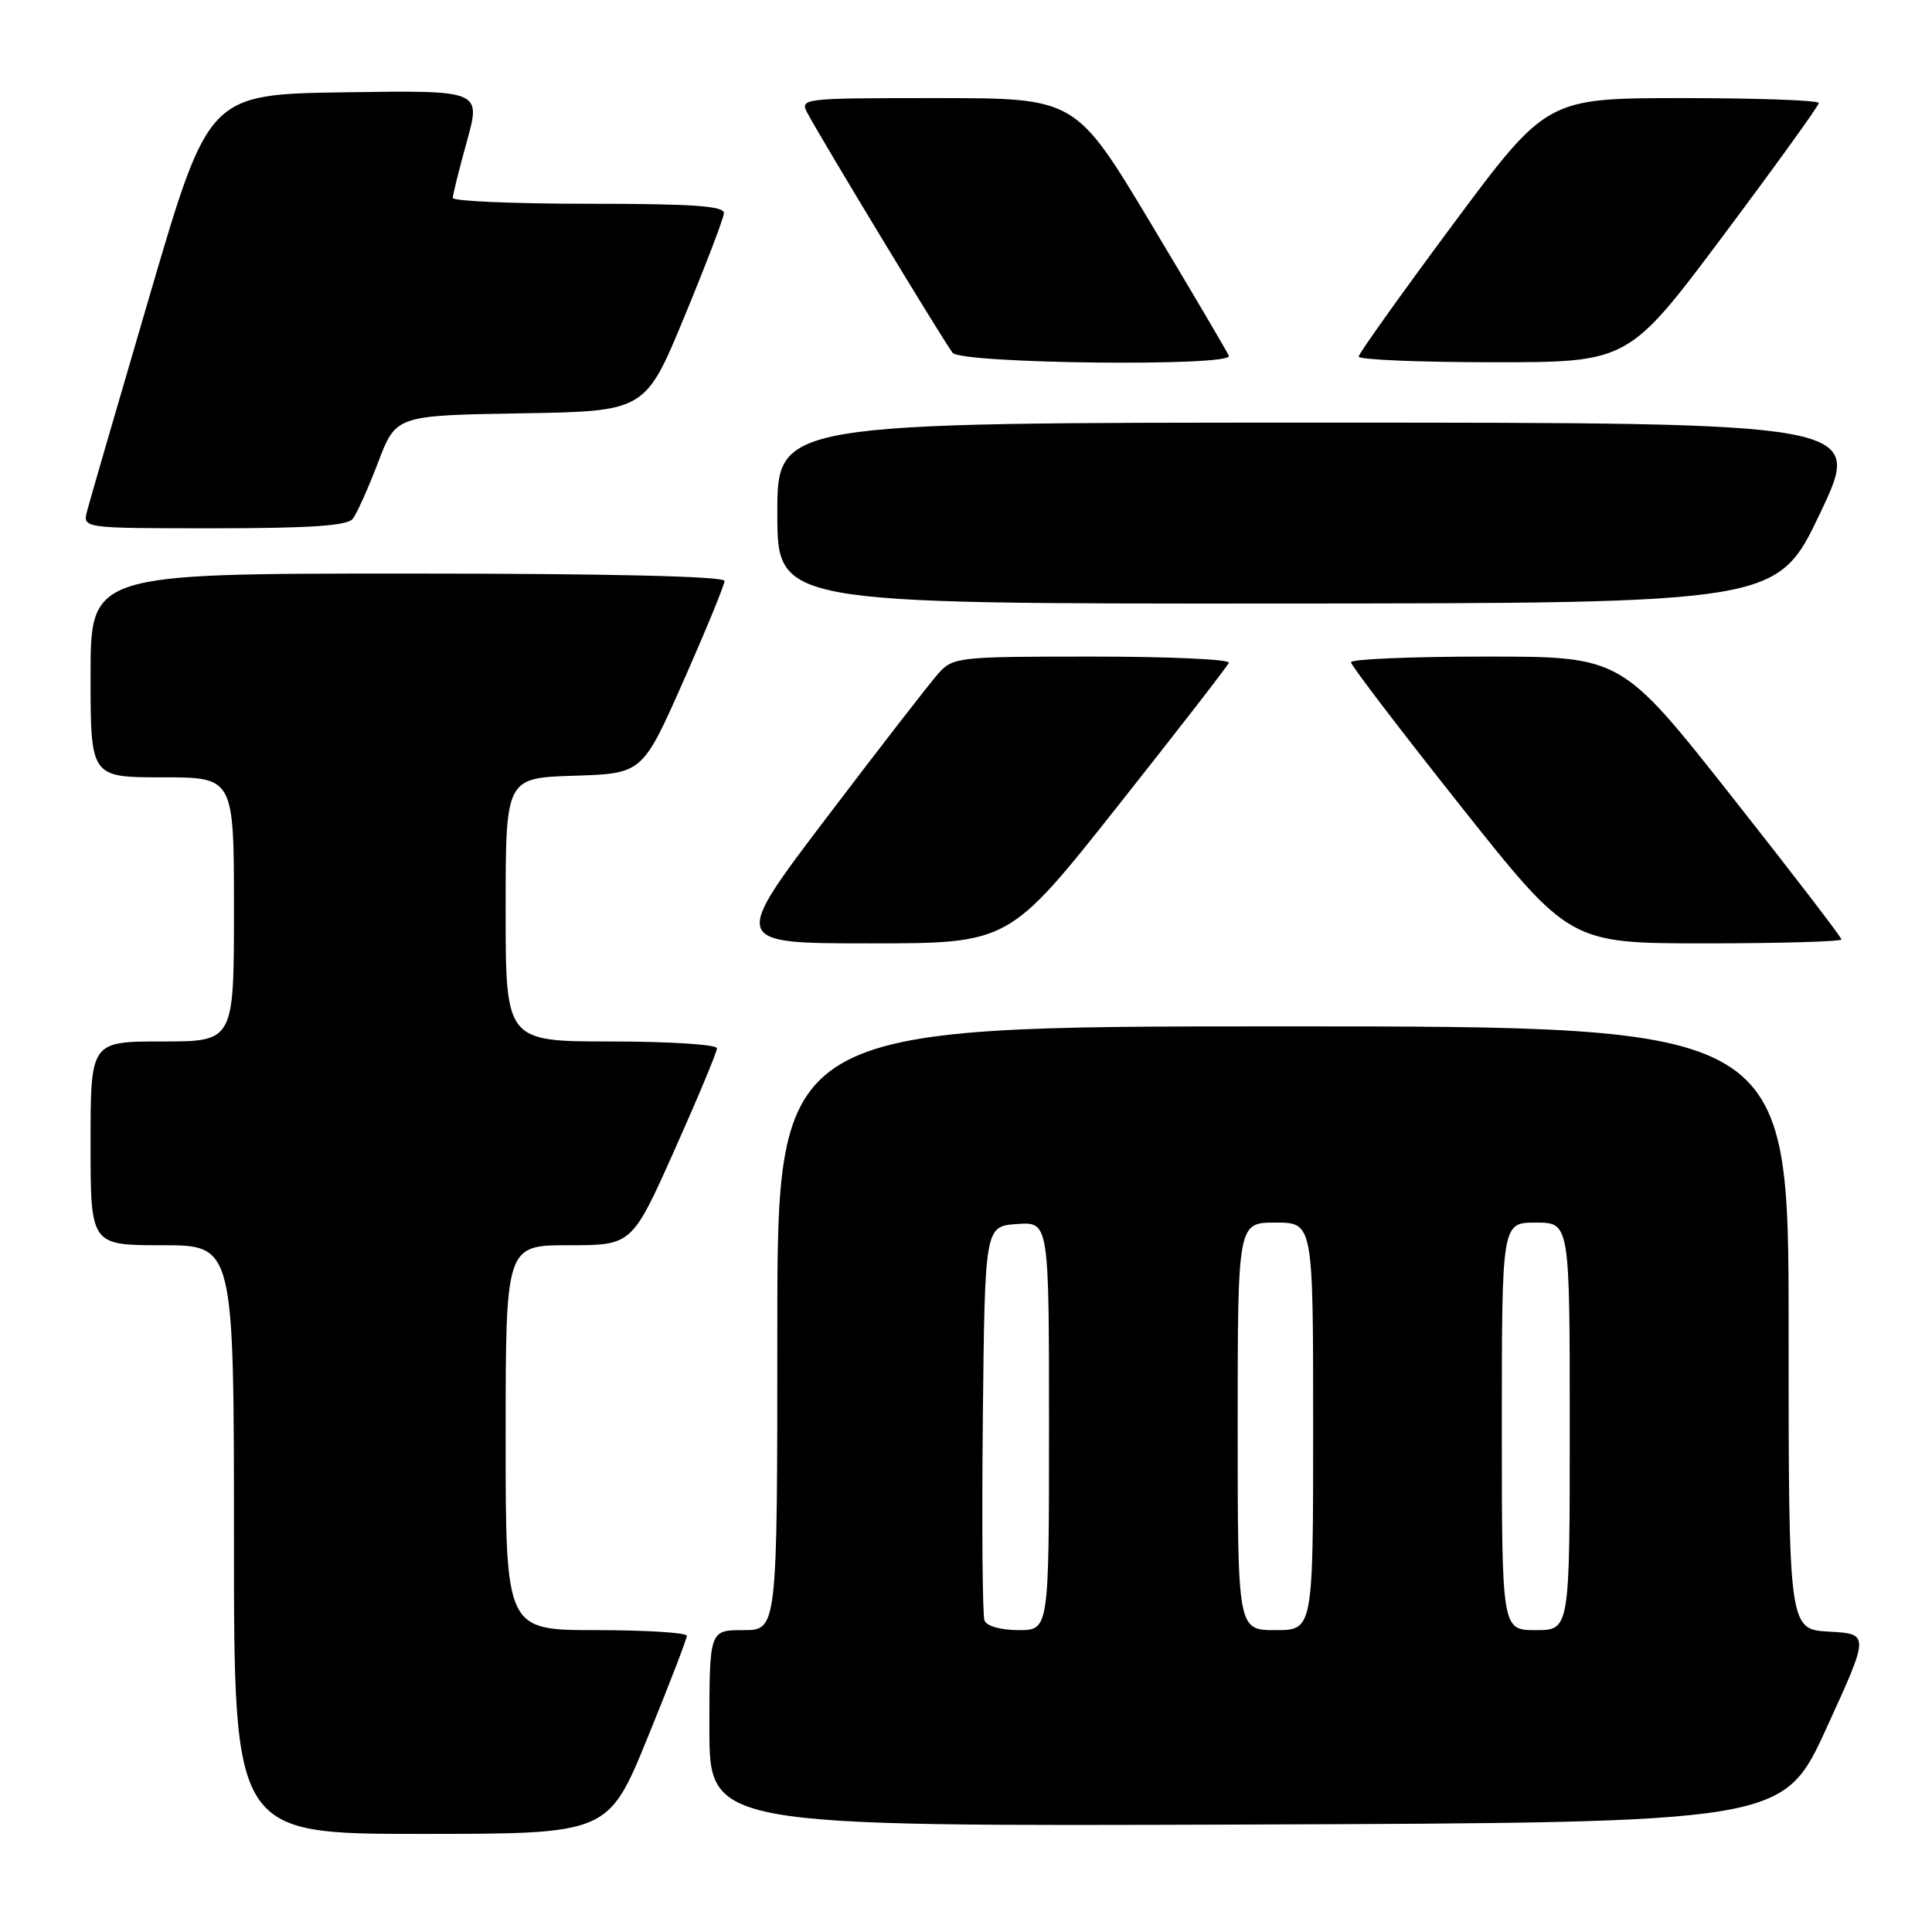 <?xml version="1.0" encoding="UTF-8" standalone="no"?>
<!DOCTYPE svg PUBLIC "-//W3C//DTD SVG 1.1//EN" "http://www.w3.org/Graphics/SVG/1.1/DTD/svg11.dtd" >
<svg xmlns="http://www.w3.org/2000/svg" xmlns:xlink="http://www.w3.org/1999/xlink" version="1.1" viewBox="0 0 256 256">
 <g >
 <path fill="currentColor"
d=" M 85.81 230.25 C 88.67 223.24 91.01 217.16 91.01 216.75 C 91.00 216.34 85.60 216.00 79.00 216.00 C 67.00 216.00 67.00 216.00 67.00 190.50 C 67.00 165.00 67.00 165.00 75.37 165.00 C 83.74 165.00 83.74 165.00 89.37 152.40 C 92.47 145.47 95.00 139.40 95.00 138.90 C 95.00 138.41 88.70 138.00 81.00 138.00 C 67.00 138.00 67.00 138.00 67.00 120.54 C 67.00 103.08 67.00 103.08 76.06 102.79 C 85.13 102.50 85.13 102.50 90.56 90.23 C 93.55 83.47 96.00 77.51 96.00 76.98 C 96.00 76.36 80.63 76.00 54.00 76.00 C 12.00 76.00 12.00 76.00 12.00 89.50 C 12.00 103.00 12.00 103.00 21.50 103.00 C 31.00 103.00 31.00 103.00 31.00 120.50 C 31.00 138.00 31.00 138.00 21.50 138.00 C 12.00 138.00 12.00 138.00 12.00 151.50 C 12.00 165.00 12.00 165.00 21.50 165.00 C 31.00 165.00 31.00 165.00 31.00 204.00 C 31.00 243.00 31.00 243.00 55.80 243.00 C 80.60 243.00 80.60 243.00 85.81 230.25 Z  M 242.01 229.00 C 247.73 216.50 247.73 216.50 242.36 216.20 C 237.00 215.90 237.00 215.90 237.00 175.95 C 237.00 136.00 237.00 136.00 170.00 136.00 C 103.00 136.00 103.00 136.00 103.00 176.00 C 103.00 216.00 103.00 216.00 98.50 216.00 C 94.00 216.00 94.00 216.00 94.00 229.01 C 94.00 242.01 94.00 242.01 165.14 241.76 C 236.28 241.50 236.28 241.50 242.01 229.00 Z  M 148.10 106.82 C 156.02 96.82 162.65 88.27 162.83 87.82 C 163.02 87.37 154.88 87.00 144.76 87.00 C 126.93 87.00 126.28 87.07 124.33 89.25 C 123.22 90.49 116.59 99.04 109.60 108.25 C 96.88 125.00 96.88 125.00 115.29 125.00 C 133.70 125.00 133.70 125.00 148.10 106.82 Z  M 244.00 124.48 C 244.00 124.19 237.44 115.64 229.42 105.48 C 214.83 87.00 214.83 87.00 196.92 87.00 C 187.06 87.00 179.00 87.34 179.01 87.75 C 179.01 88.16 185.54 96.71 193.50 106.75 C 207.99 125.00 207.99 125.00 226.00 125.00 C 235.90 125.00 244.00 124.76 244.00 124.48 Z  M 241.19 67.97 C 246.88 56.00 246.88 56.00 174.94 56.00 C 103.00 56.00 103.00 56.00 103.00 68.00 C 103.00 80.00 103.00 80.00 169.25 79.97 C 235.50 79.93 235.50 79.93 241.19 67.97 Z  M 46.74 68.75 C 47.28 68.06 48.79 64.70 50.10 61.27 C 52.47 55.05 52.47 55.05 68.99 54.77 C 85.50 54.50 85.50 54.50 90.67 42.00 C 93.52 35.12 95.88 28.94 95.92 28.25 C 95.98 27.29 91.78 27.00 78.00 27.00 C 68.10 27.00 60.00 26.65 60.00 26.23 C 60.00 25.80 60.84 22.42 61.87 18.71 C 63.74 11.96 63.74 11.96 45.70 12.23 C 27.65 12.50 27.65 12.50 19.88 39.00 C 15.60 53.58 11.85 66.51 11.53 67.75 C 10.96 70.00 10.96 70.00 28.36 70.00 C 41.09 70.00 46.02 69.66 46.74 68.75 Z  M 162.83 47.15 C 162.65 46.68 158.01 38.81 152.52 29.65 C 142.53 13.00 142.53 13.00 124.23 13.00 C 106.07 13.00 105.94 13.02 107.03 15.06 C 109.05 18.82 125.19 45.48 126.23 46.75 C 127.41 48.20 163.40 48.60 162.83 47.15 Z  M 228.39 31.15 C 235.32 21.88 241.00 14.01 241.00 13.65 C 241.00 13.29 232.89 13.00 222.98 13.00 C 204.96 13.00 204.96 13.00 192.51 29.75 C 185.67 38.96 180.05 46.84 180.03 47.25 C 180.01 47.66 188.05 48.00 197.89 48.00 C 215.78 48.00 215.78 48.00 228.39 31.15 Z  M 130.45 214.73 C 130.18 214.04 130.09 202.00 130.23 187.98 C 130.50 162.50 130.50 162.50 134.75 162.19 C 139.00 161.89 139.00 161.89 139.00 188.94 C 139.00 216.00 139.00 216.00 134.97 216.00 C 132.64 216.00 130.73 215.47 130.45 214.73 Z  M 164.00 189.00 C 164.00 162.00 164.00 162.00 169.00 162.00 C 174.00 162.00 174.00 162.00 174.00 189.00 C 174.00 216.00 174.00 216.00 169.00 216.00 C 164.00 216.00 164.00 216.00 164.00 189.00 Z  M 199.00 189.00 C 199.00 162.00 199.00 162.00 203.50 162.00 C 208.00 162.00 208.00 162.00 208.00 189.00 C 208.00 216.00 208.00 216.00 203.50 216.00 C 199.00 216.00 199.00 216.00 199.00 189.00 Z "/>
</g>
</svg>